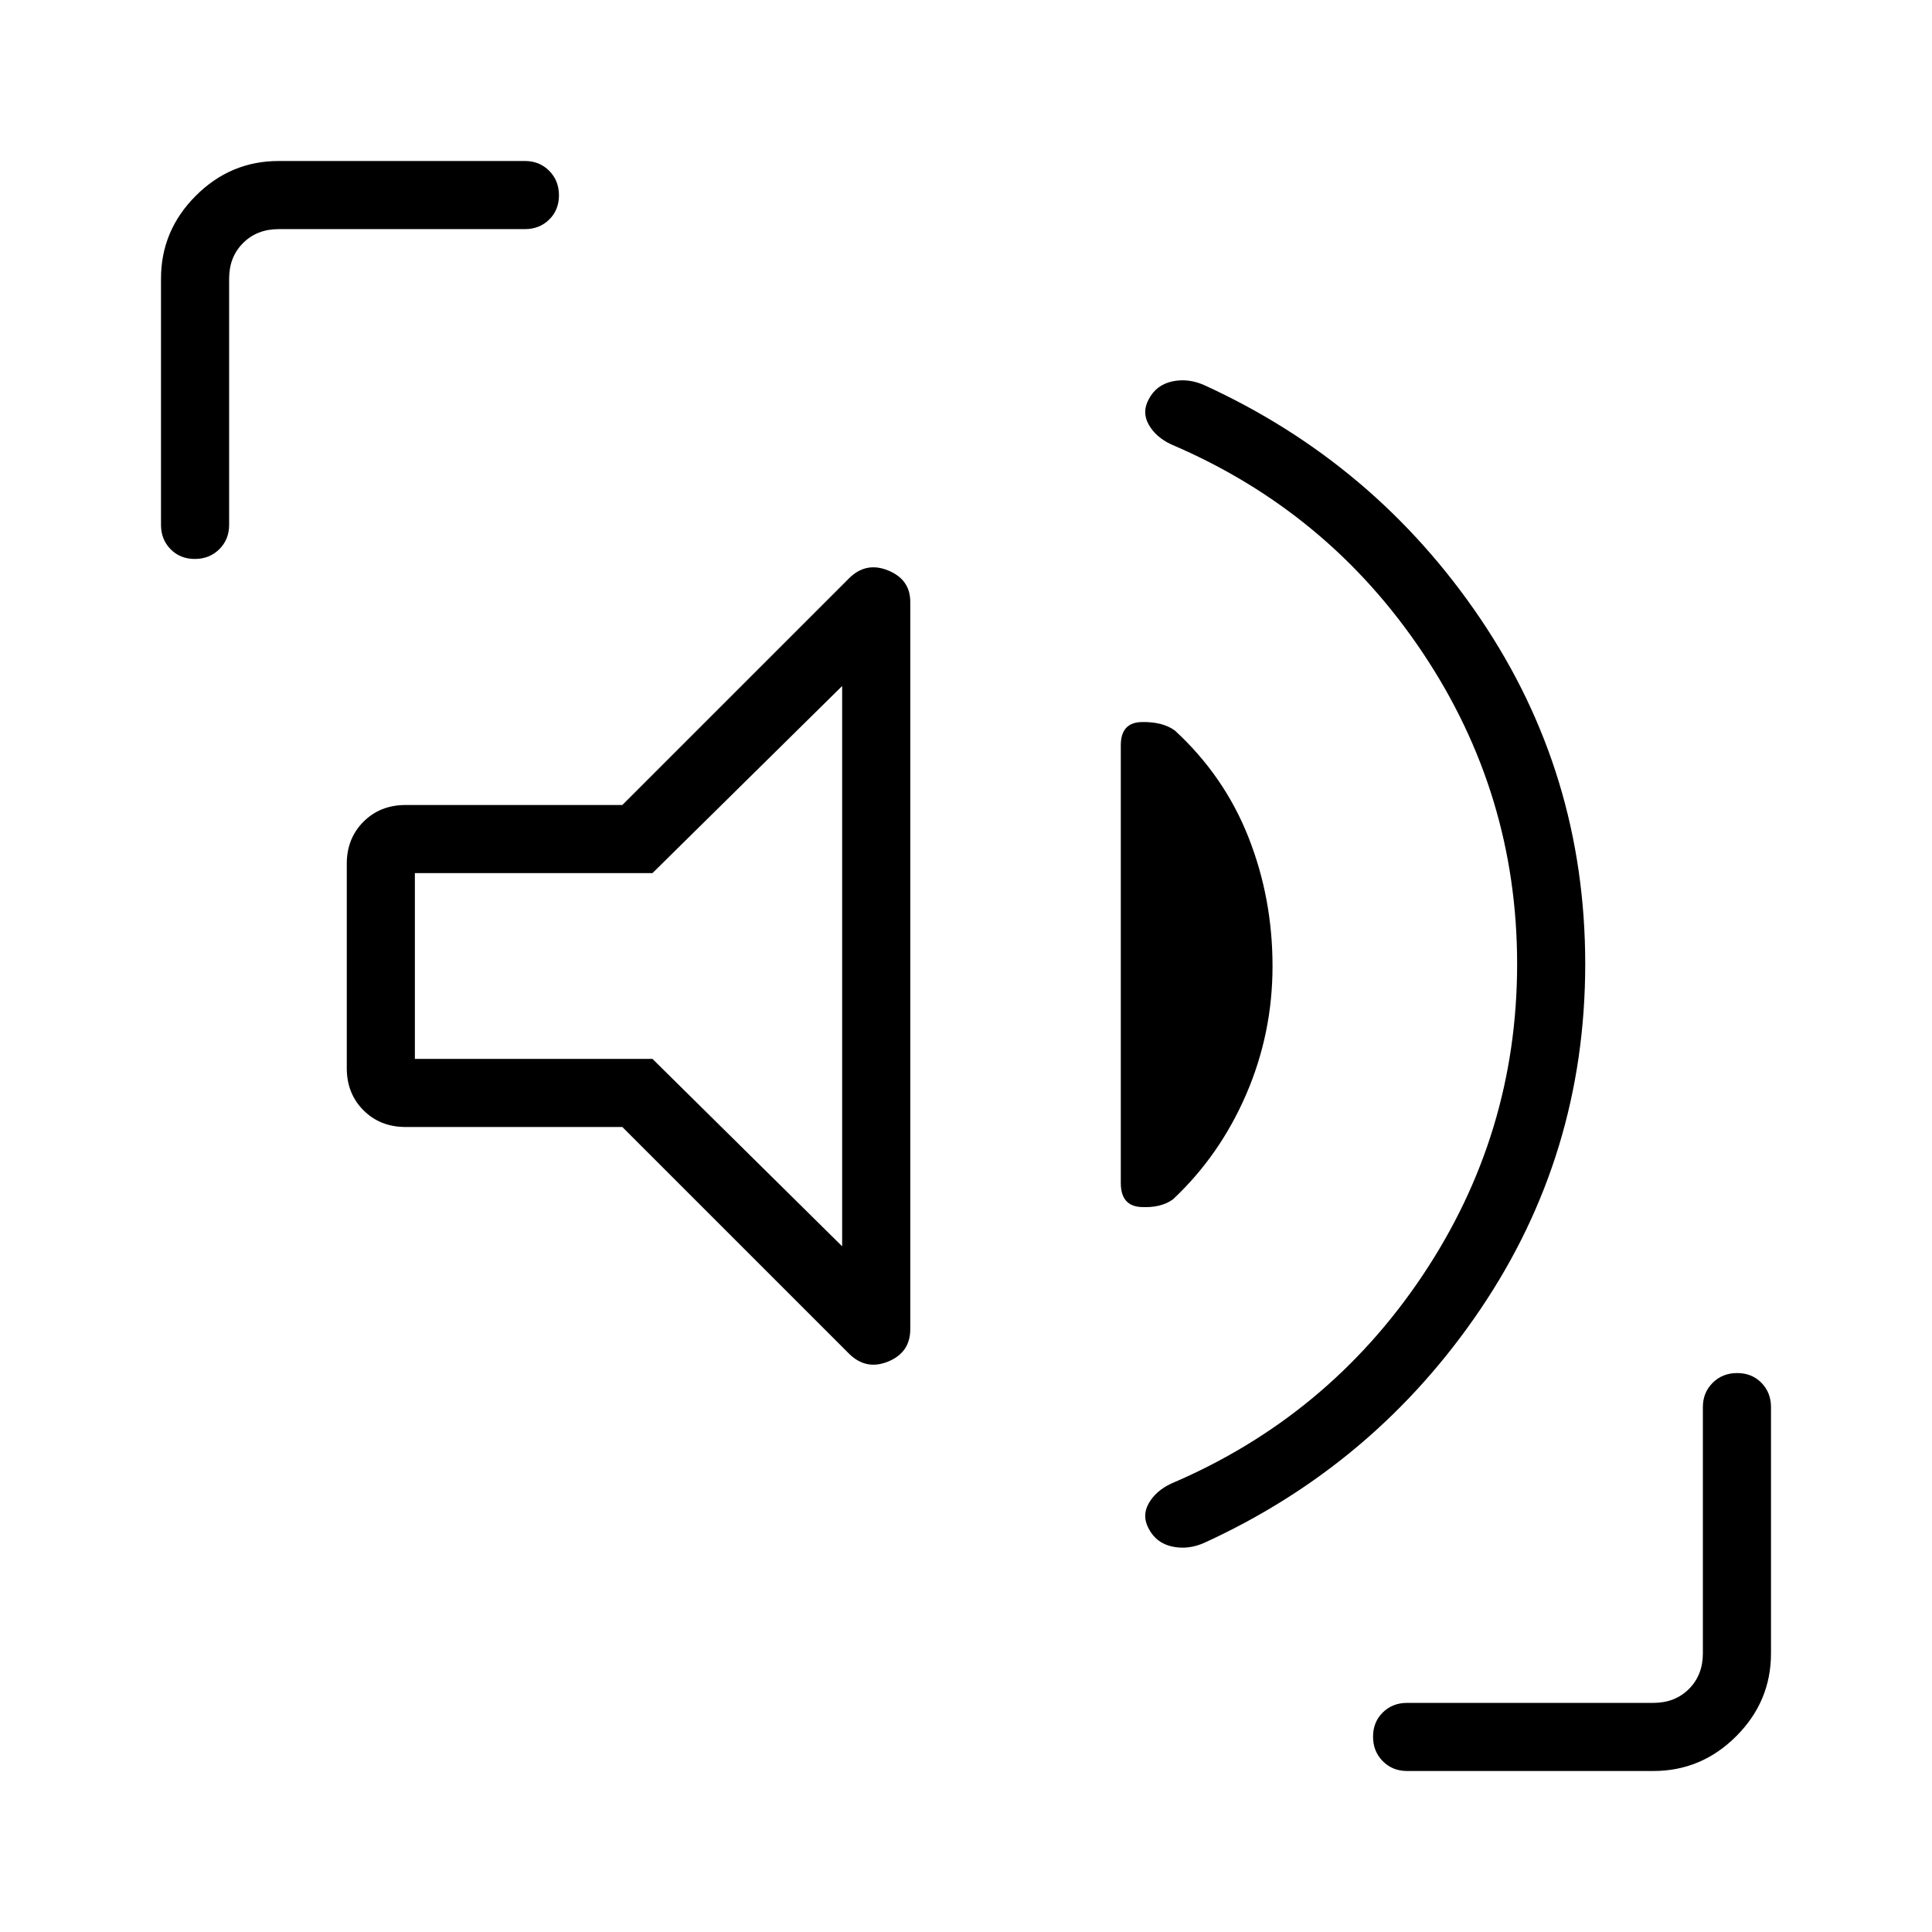 <svg xmlns="http://www.w3.org/2000/svg" height="40" viewBox="0 -960 960 960" width="40"><path d="M753.85-481q0-84.54-46.98-154.76-46.97-70.21-124.97-103.45-7.62-3.61-11.11-9.8-3.48-6.18-.02-12.53 3.69-7.18 11.64-8.92 7.95-1.75 16.05 1.87 84.9 38.85 137.07 115.92 52.16 77.08 52.16 171.67 0 94.59-52.16 171.67-52.17 77.07-137.07 115.92-8.1 3.62-16.05 1.87-7.95-1.74-11.64-8.92-3.46-6.35.02-12.53 3.49-6.19 11.11-9.8 78-33.24 124.97-103.45 46.98-70.22 46.98-154.76Zm-444.62 81H201.54q-12.63 0-20.93-8.3-8.3-8.3-8.3-20.93v-101.54q0-12.63 8.3-20.93 8.3-8.3 20.93-8.3h107.69L421.8-672.56q8.48-8.49 19.5-3.99 11.01 4.5 11.01 15.6v361.39q0 11.61-11.01 16.11-11.02 4.5-19.5-3.99L309.23-400Zm323.08-79.96q0 33.52-13.12 63.82-13.11 30.29-36.32 52.06-6.02 4.41-15.99 3.84-9.96-.58-9.96-11.91v-217.54q0-11.34 10.43-11.53 10.42-.19 16.44 4.22 24.49 22.54 36.5 52.87 12.02 30.34 12.02 64.17ZM418.46-340.72v-278.41l-94.26 92.98H206.15v92.3H324.2l94.26 93.13ZM96.81-682.26q-7.3 0-12.05-4.84Q80-691.94 80-699.18v-122.36q0-23.91 17.28-41.18Q114.55-880 138.46-880h122.36q7.24 0 12.08 4.87 4.84 4.88 4.84 12.17t-4.84 12.05q-4.84 4.76-12.08 4.76H138.46q-10.77 0-17.69 6.92-6.92 6.92-6.92 17.69v122.36q0 7.24-4.88 12.08-4.87 4.84-12.16 4.84ZM699.18-80q-7.24 0-12.08-4.87-4.84-4.88-4.84-12.17t4.84-12.05q4.84-4.76 12.08-4.76h122.36q10.77 0 17.69-6.92 6.92-6.92 6.92-17.69v-122.36q0-7.24 4.88-12.08 4.87-4.84 12.16-4.84 7.3 0 12.05 4.84 4.76 4.84 4.76 12.08v122.36q0 23.91-17.28 41.18Q845.45-80 821.54-80H699.18ZM312.31-480Z"/></svg>